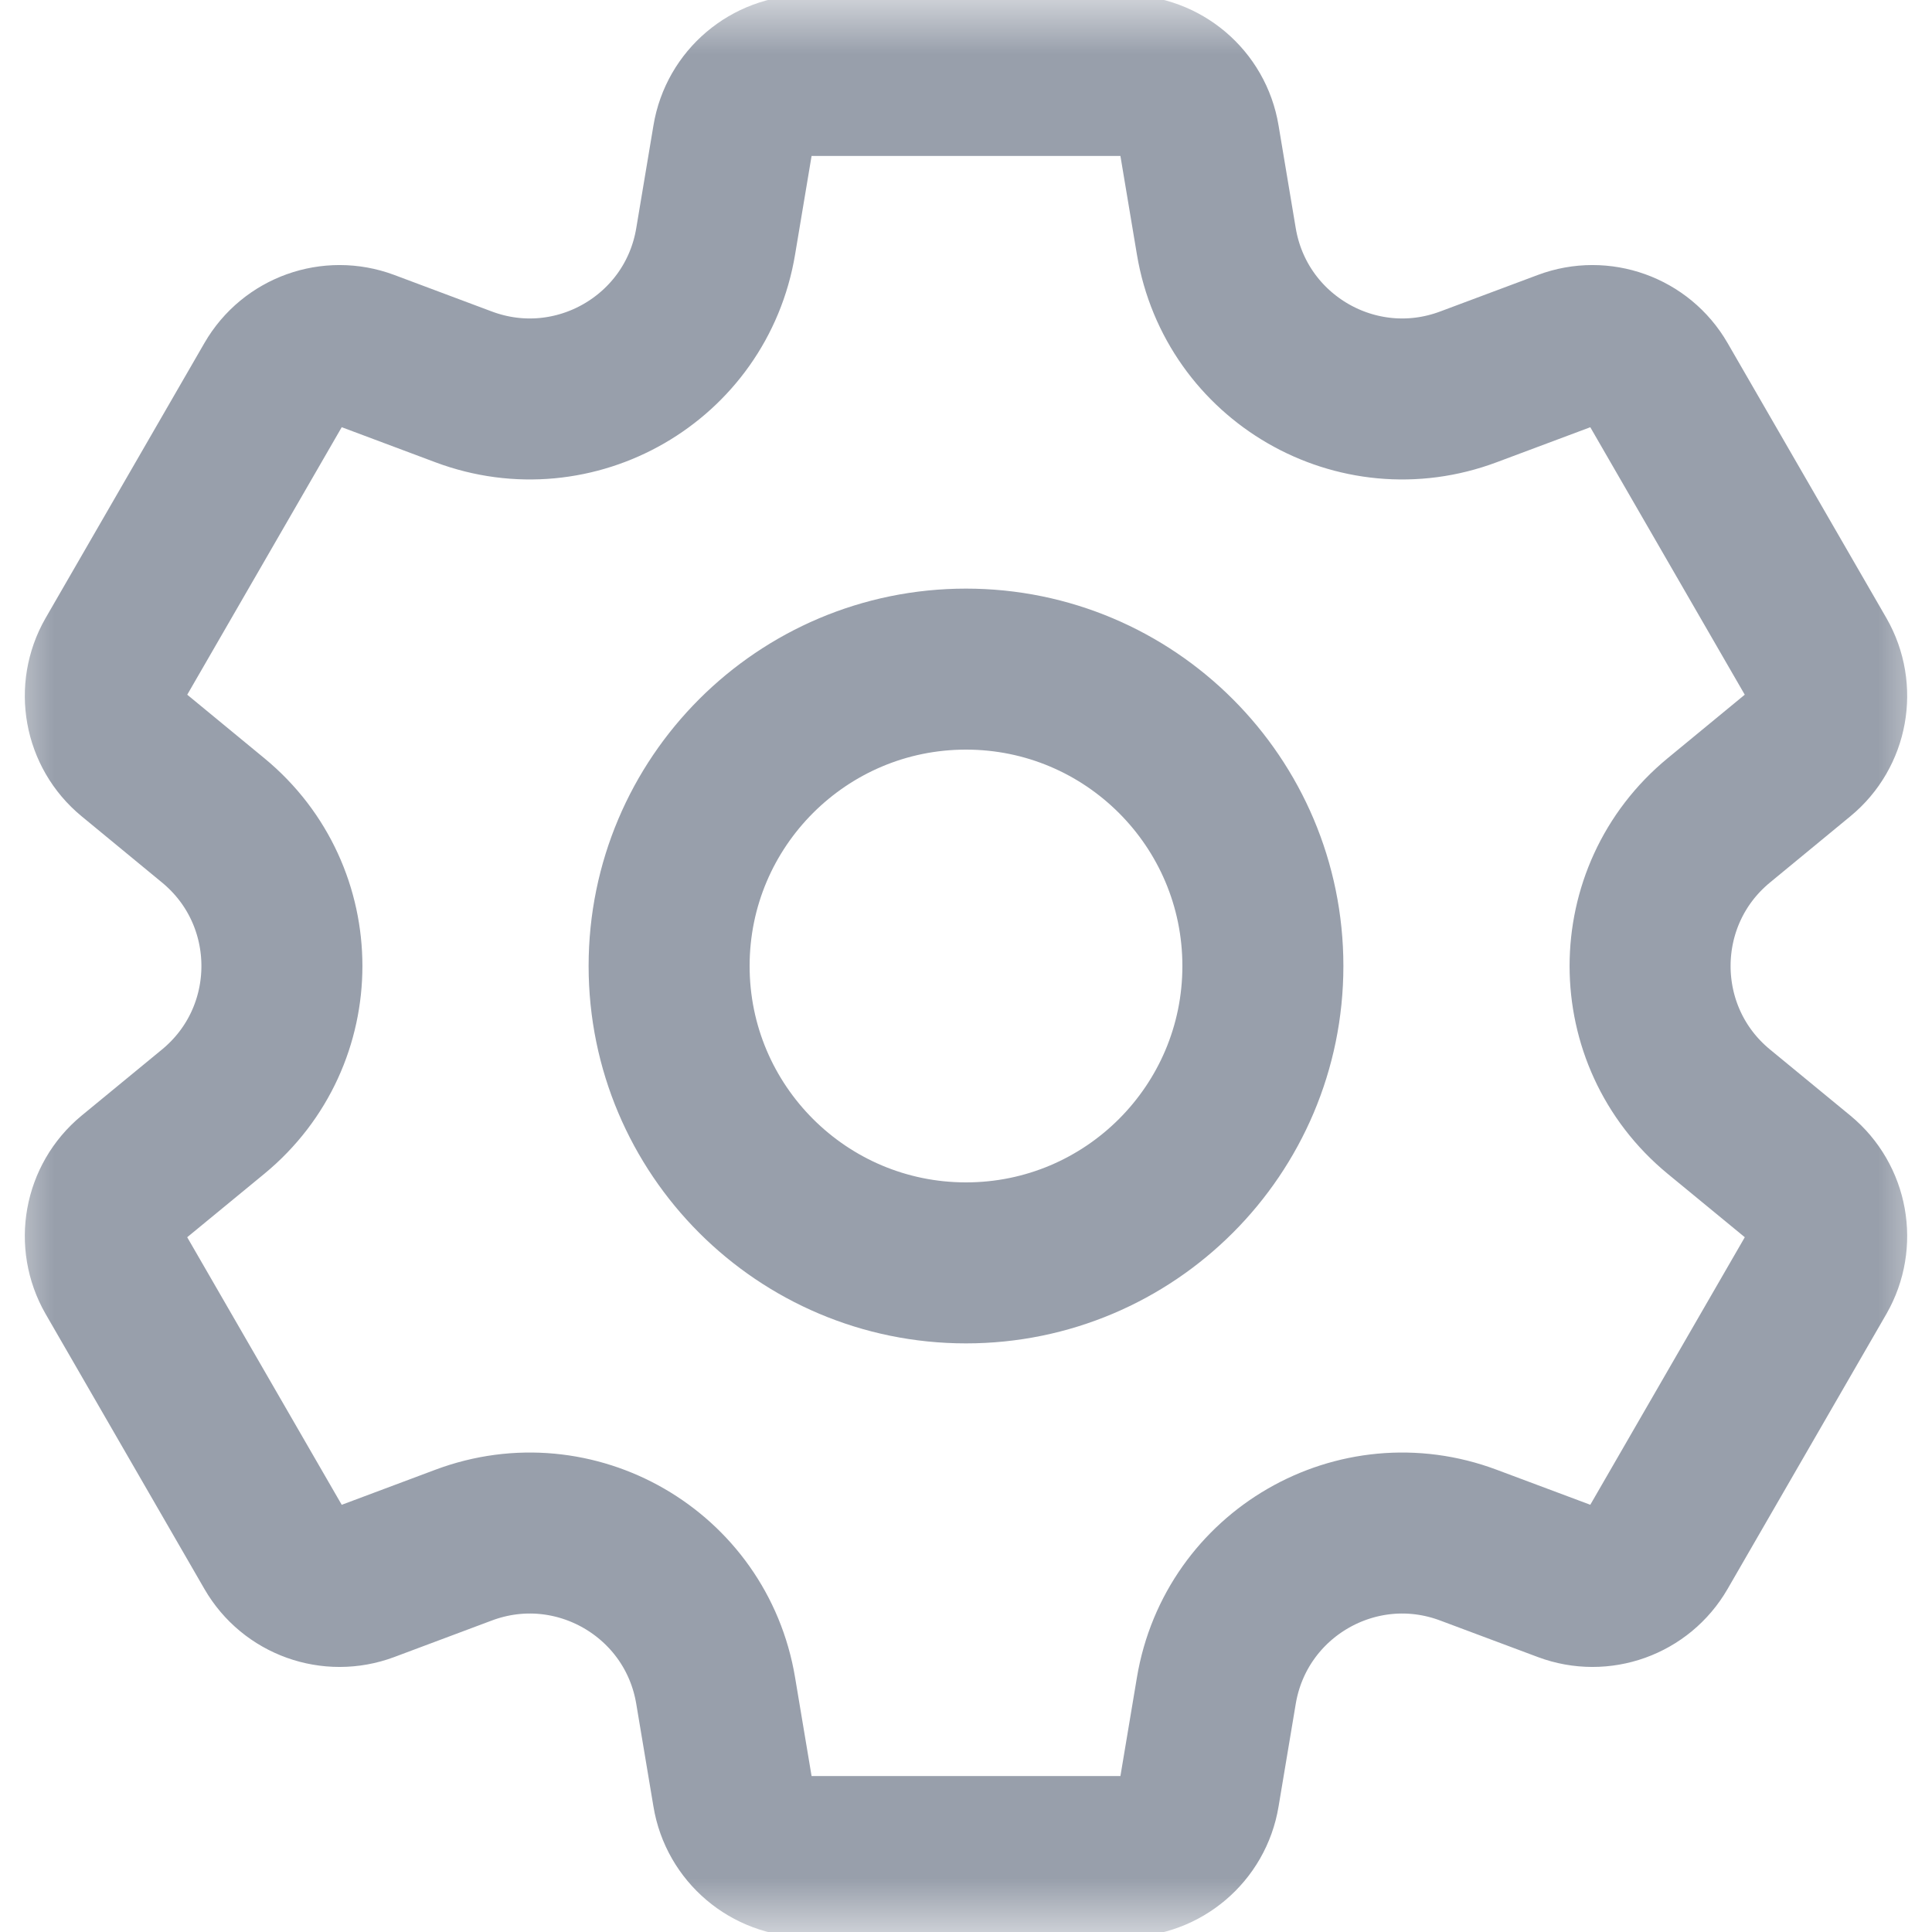 <svg width="18" height="18" viewBox="0 0 18 18" fill="none" xmlns="http://www.w3.org/2000/svg">
<g clip-path="url(#clip0_1_1474)">
<mask id="mask0_1_1474" style="mask-type:luminance" maskUnits="userSpaceOnUse" x="0" y="0" width="18" height="18">
<path d="M0 1.90735e-06H18V18H0V1.90735e-06Z" fill="white"/>
</mask>
<g mask="url(#mask0_1_1474)">
<path d="M9 6.234C7.473 6.234 6.234 7.473 6.234 9C6.234 10.527 7.473 11.766 9 11.766C10.527 11.766 11.766 10.527 11.766 9C11.766 7.473 10.527 6.234 9 6.234ZM16.763 7.026L16.014 7.643C15.16 8.346 15.16 9.654 16.014 10.357L16.763 10.973C17.028 11.192 17.096 11.57 16.925 11.868L15.446 14.429C15.274 14.727 14.912 14.856 14.591 14.736L13.682 14.396C12.646 14.007 11.514 14.661 11.332 15.753L11.172 16.709C11.116 17.048 10.822 17.297 10.479 17.297H7.521C7.178 17.297 6.884 17.048 6.828 16.709L6.668 15.753C6.487 14.661 5.354 14.007 4.318 14.396L3.41 14.736C3.088 14.856 2.726 14.727 2.554 14.429L1.075 11.868C0.904 11.57 0.972 11.192 1.237 10.973L1.986 10.357C2.84 9.654 2.84 8.346 1.986 7.643L1.237 7.026C0.972 6.808 0.904 6.43 1.075 6.132L2.554 3.571C2.726 3.273 3.088 3.144 3.41 3.264L4.318 3.604C5.354 3.993 6.487 3.339 6.668 2.247L6.828 1.291C6.884 0.952 7.178 0.703 7.521 0.703H10.479C10.822 0.703 11.116 0.952 11.172 1.291L11.332 2.247C11.514 3.339 12.646 3.993 13.682 3.604L14.591 3.264C14.912 3.144 15.274 3.273 15.446 3.571L16.925 6.132C17.096 6.43 17.028 6.808 16.763 7.026Z" stroke="#989FAB" stroke-width="1.5" stroke-miterlimit="10" stroke-linecap="round" stroke-linejoin="round"/>
</g>
</g>
<defs>
<clipPath id="clip0_1_1474">
<rect width="18" height="18" fill="white"/>
</clipPath>
</defs>
</svg>
